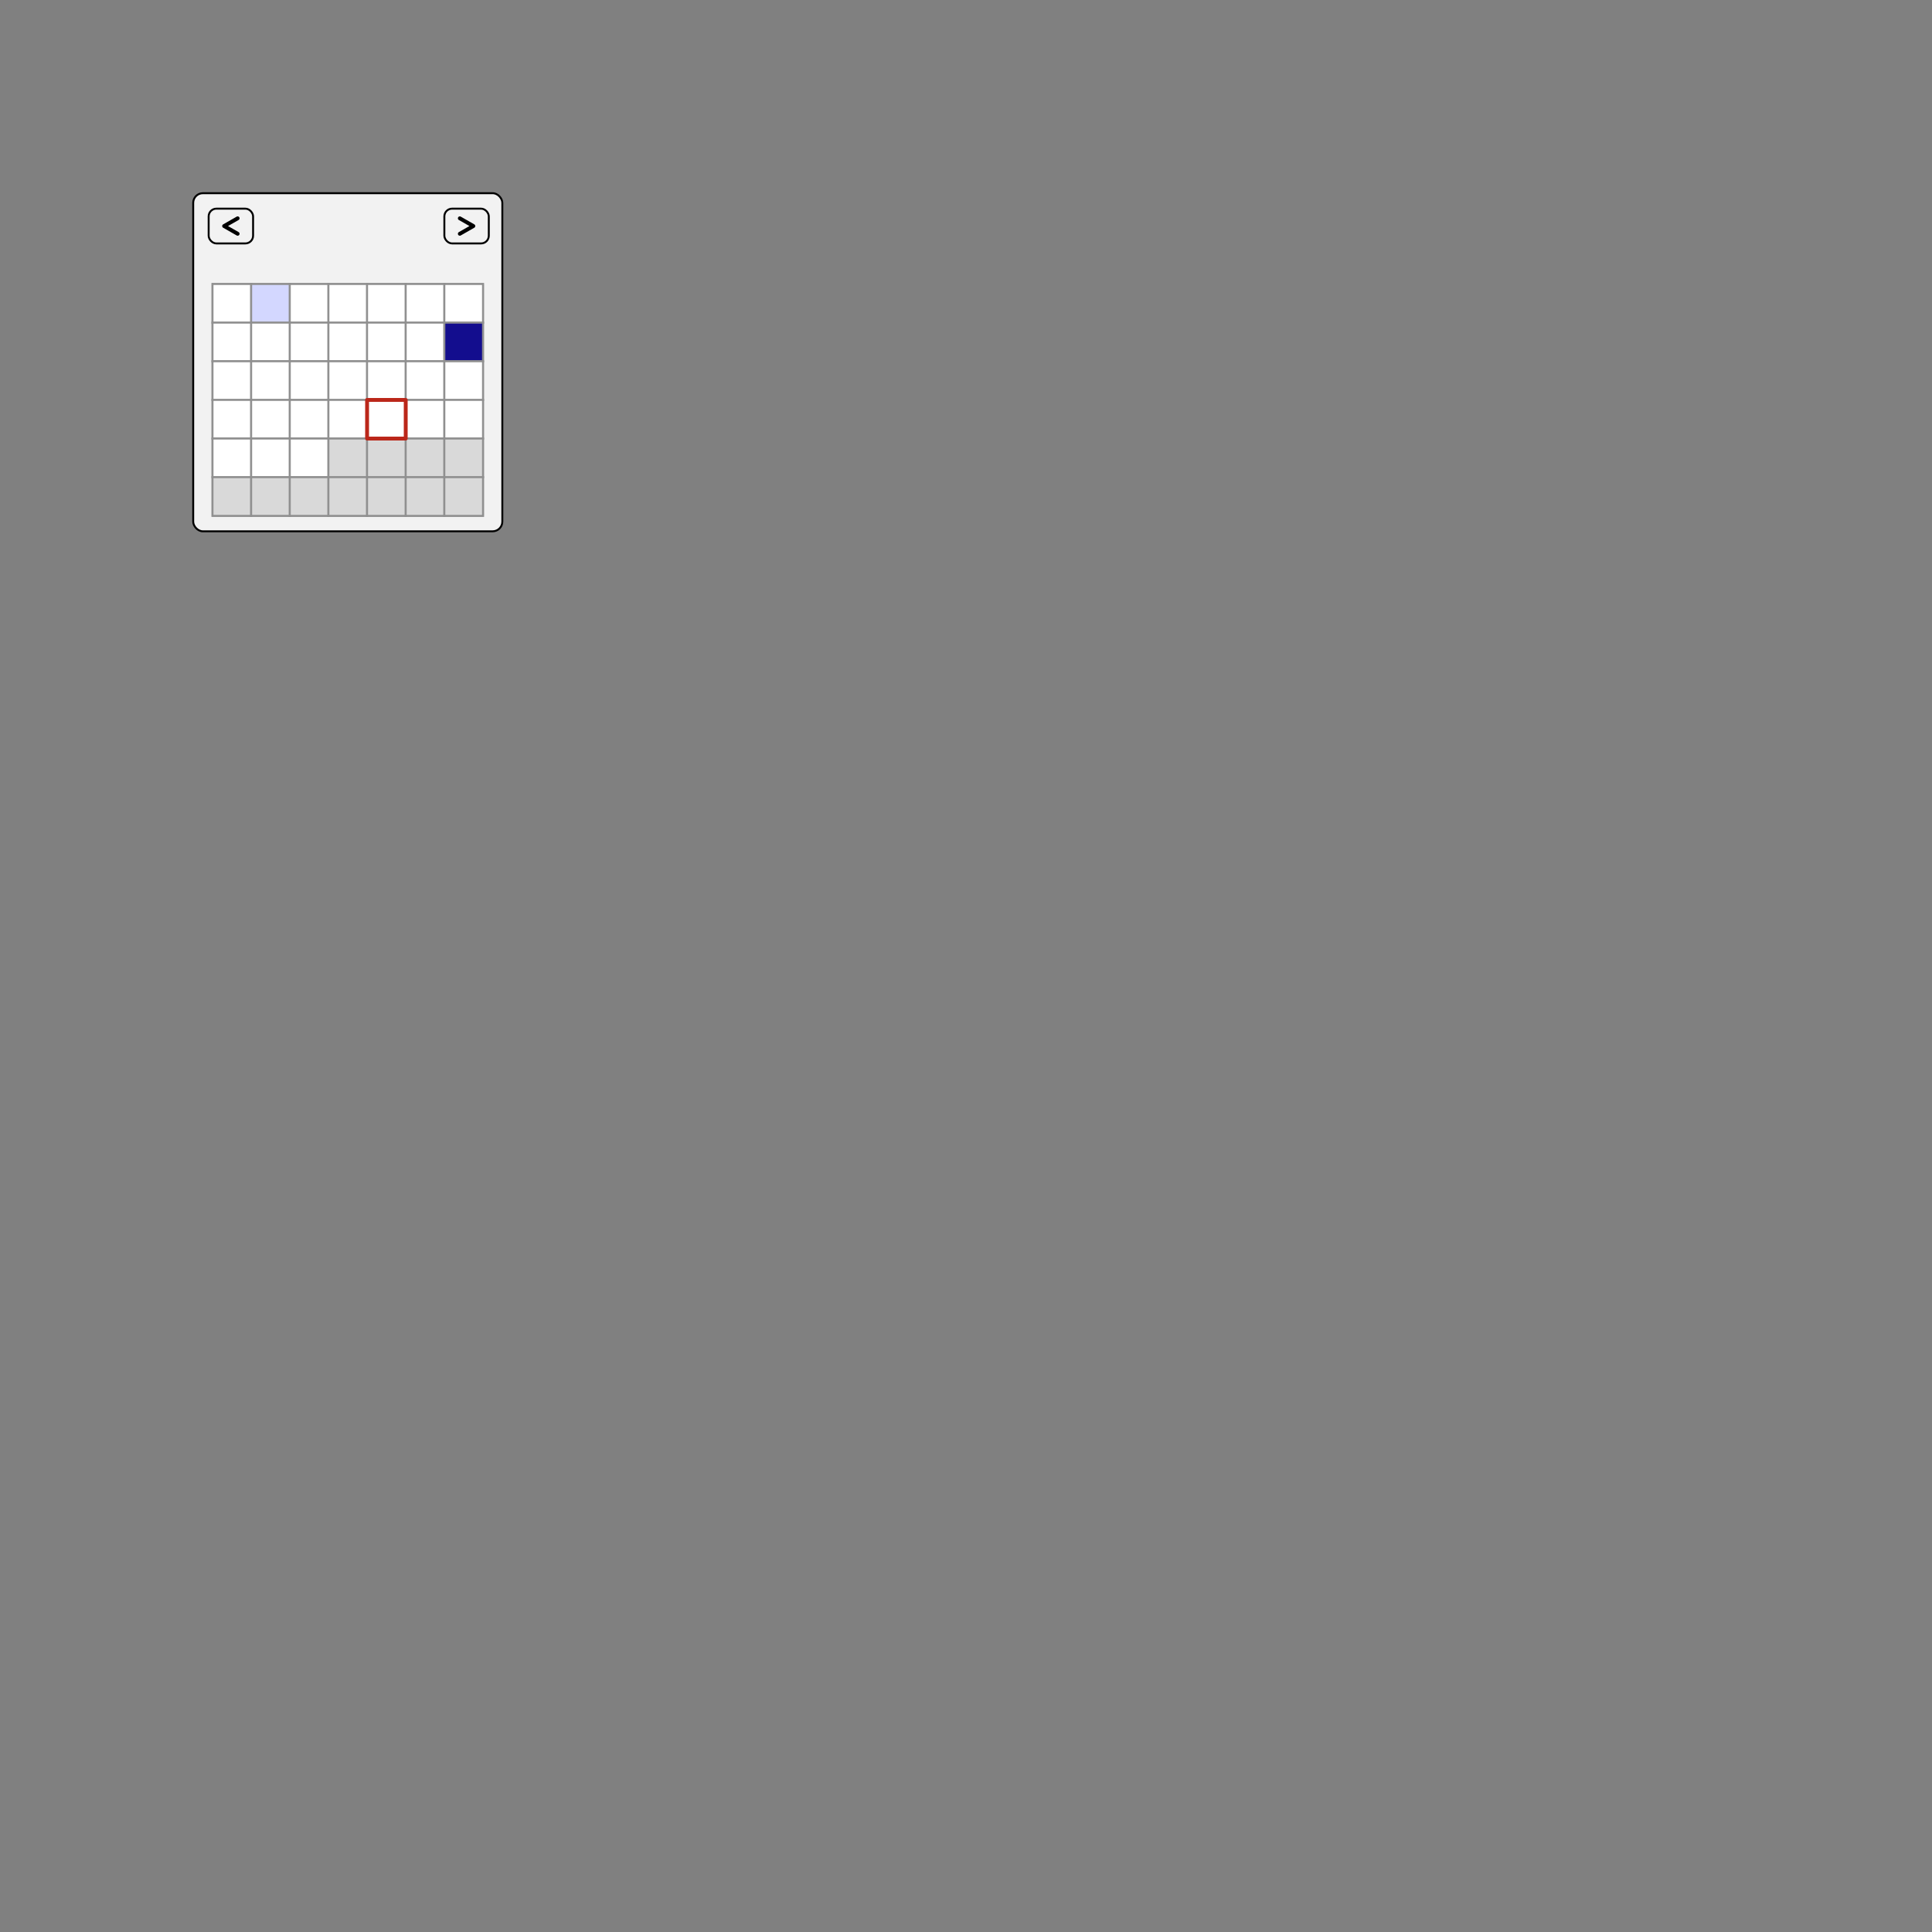 <?xml version="1.0" standalone="no"?>
<!--Created with Sketsa SVG Editor (http://www.kiyut.com)-->
<svg contentScriptType="text/ecmascript" width="1000.0px" xmlns:xlink="http://www.w3.org/1999/xlink" baseProfile="full"
    zoomAndPan="magnify" contentStyleType="text/css" height="1000.0px" preserveAspectRatio="xMidYMid meet" xmlns="http://www.w3.org/2000/svg"
    version="1.0">
    <rect width="100%" height="100%" fill="#808080" stroke="none"/>
    <rect x="100" y="100" fill="#f2f2f2" width="160" rx="5" visibility="visible" ry="5" height="175" stroke="#000000"/>
    <rect x="110" y="147" fill="#ffffff" width="20" height="20" stroke="#909090"/>
    <rect x="130" y="147" fill="#ffffff" width="20" height="20" stroke="#909090"/>
    <rect x="150" y="147" fill="#ffffff" width="20" height="20" stroke="#909090"/>
    <rect x="170" y="147" fill="#ffffff" width="20" height="20" stroke="#909090"/>
    <rect x="190" y="147" fill="#ffffff" width="20" height="20" stroke="#909090"/>
    <rect x="210" y="147" fill="#ffffff" width="20" height="20" stroke="#909090"/>
    <rect x="230" y="147" fill="#ffffff" width="20" height="20" stroke="#909090"/>
    <rect x="110" y="167" fill="#ffffff" width="20" height="20" stroke="#909090"/>
    <rect x="130" y="167.0" fill="#ffffff" width="20" height="20" stroke="#909090"/>
    <rect x="150" y="167.0" fill="#ffffff" width="20" height="20" stroke="#909090"/>
    <rect x="170" y="167.0" fill="#ffffff" width="20" height="20" stroke="#909090"/>
    <rect x="190" y="167.0" fill="#ffffff" width="20" height="20" stroke="#909090"/>
    <rect x="210" y="167.0" fill="#ffffff" width="20" height="20" stroke="#909090"/>
    <rect x="230." y="167.0" fill="#ffffff" width="20" height="20" stroke="#909090"/>
    <rect x="110" y="147" fill="#ffffff" width="20" height="20" stroke="#909090"/>
    <rect x="130" y="147" fill="#d3d7ff" width="20" height="20" stroke="#909090"/>
    <rect x="150" y="147" fill="#ffffff" width="20" height="20" stroke="#909090"/>
    <rect x="170" y="147" fill="#ffffff" width="20" height="20" stroke="#909090"/>
    <rect x="190" y="147" fill="#ffffff" width="20" height="20" stroke="#909090"/>
    <rect x="210" y="147" fill="#ffffff" width="20" height="20" stroke="#909090"/>
    <rect x="230" y="147" fill="#ffffff" width="20" height="20" stroke="#909090"/>
    <rect x="110" y="167" fill="#ffffff" width="20" height="20" stroke="#909090"/>
    <rect x="130" y="167.0" fill="#ffffff" width="20" height="20" stroke="#909090"/>
    <rect x="150" y="167.0" fill="#ffffff" width="20" height="20" stroke="#909090"/>
    <rect x="170" y="167.0" fill="#ffffff" width="20" height="20" stroke="#909090"/>
    <rect x="190" y="167.0" fill="#ffffff" width="20" height="20" stroke="#909090"/>
    <rect x="210" y="167.0" fill="#ffffff" width="20" height="20" stroke="#909090"/>
    <rect x="230." y="167.0" fill="#130d8e" width="20" height="20" stroke="#909090"/>
    <rect x="110.0" y="187.0" fill="#ffffff" width="20" height="20" stroke="#909090"/>
    <rect x="130.0" y="187.0" fill="#ffffff" width="20" height="20" stroke="#909090"/>
    <rect x="150.0" y="187.0" fill="#ffffff" width="20" height="20" stroke="#909090"/>
    <rect x="170.0" y="187.0" fill="#ffffff" width="20" height="20" stroke="#909090"/>
    <rect x="190.0" y="187.0" fill="#ffffff" width="20" height="20" stroke="#909090"/>
    <rect x="210.0" y="187.0" fill="#ffffff" width="20" height="20" stroke="#909090"/>
    <rect x="230.0" y="187.0" fill="#ffffff" width="20" height="20" stroke="#909090"/>
    <rect x="110.0" y="207.0" fill="#ffffff" width="20" height="20" stroke="#909090"/>
    <rect x="130.0" y="207.0" fill="#ffffff" width="20" height="20" stroke="#909090"/>
    <rect x="150.0" y="207.0" fill="#ffffff" width="20" height="20" stroke="#909090"/>
    <rect x="170.0" y="207.0" fill="#ffffff" width="20" height="20" stroke="#909090"/>
    <rect x="190.0" y="207.0" fill="#ffffff" width="20" height="20" stroke="#909090"/>
    <rect x="210.0" y="207.0" fill="#ffffff" width="20" height="20" stroke="#909090"/>
    <rect x="230.0" y="207.0" fill="#ffffff" width="20" height="20" stroke="#909090"/>
    <rect x="110.0" y="187.0" fill="#ffffff" width="20" height="20" stroke="#909090"/>
    <rect x="130.0" y="187.0" fill="#ffffff" width="20" height="20" stroke="#909090"/>
    <rect x="150.0" y="187.0" fill="#ffffff" width="20" height="20" stroke="#909090"/>
    <rect x="170.0" y="187.0" fill="#ffffff" width="20" height="20" stroke="#909090"/>
    <rect x="190.0" y="187.0" fill="#ffffff" width="20" height="20" stroke="#909090"/>
    <rect x="210.0" y="187.0" fill="#ffffff" width="20" height="20" stroke="#909090"/>
    <rect x="230.0" y="187.0" fill="#ffffff" width="20" height="20" stroke="#909090"/>
    <rect x="110.0" y="207.0" fill="#ffffff" width="20" height="20" stroke="#909090"/>
    <rect x="130.0" y="207.0" fill="#ffffff" width="20" height="20" stroke="#909090"/>
    <rect x="150.0" y="207.0" fill="#ffffff" width="20" height="20" stroke="#909090"/>
    <rect x="170.0" y="207.0" fill="#ffffff" width="20" height="20" stroke="#909090"/>
    <rect x="210.0" y="207.0" fill="#ffffff" width="20" height="20" stroke="#909090"/>
    <rect x="230.0" y="207.0" fill="#ffffff" width="20" height="20" stroke="#909090"/>
    <rect x="110.0" y="227.0" fill="#ffffff" width="20" height="20" stroke="#909090"/>
    <rect x="130.0" y="227.0" fill="#ffffff" width="20" height="20" stroke="#909090"/>
    <rect x="150.0" y="227.0" fill="#ffffff" width="20" height="20" stroke="#909090"/>
    <rect x="170.0" y="227.0" fill="#ffffff" width="20" height="20" stroke="#909090"/>
    <rect x="190.0" y="227.0" fill="#ffffff" width="20" height="20" stroke="#909090"/>
    <rect x="210.0" y="227.0" fill="#ffffff" width="20" height="20" stroke="#909090"/>
    <rect x="230.0" y="227.0" fill="#ffffff" width="20" height="20" stroke="#909090"/>
    <rect x="110.0" y="247.0" fill="#ffffff" width="20" height="20" stroke="#909090"/>
    <rect x="130.0" y="247.0" fill="#ffffff" width="20" height="20" stroke="#909090"/>
    <rect x="150.0" y="247.0" fill="#d9d9d9" width="20" height="20" stroke="#909090"/>
    <rect x="170.0" y="247.0" fill="#d9d9d9" width="20" height="20" stroke="#909090"/>
    <rect x="190.0" y="247.0" fill="#d9d9d9" width="20" height="20" stroke="#909090"/>
    <rect x="210.0" y="247.0" fill="#d9d9d9" width="20" height="20" stroke="#909090"/>
    <rect x="230.0" y="247.0" fill="#d9d9d9" width="20" height="20" stroke="#909090"/>
    <rect x="110.0" y="227.0" fill="#ffffff" width="20" height="20" stroke="#909090"/>
    <rect x="130.0" y="227.0" fill="#ffffff" width="20" height="20" stroke="#909090"/>
    <rect x="150.0" y="227.0" fill="#ffffff" width="20" height="20" stroke="#909090"/>
    <rect x="170.0" y="227.0" fill="#d9d9d9" width="20" height="20" stroke="#909090"/>
    <rect x="190.0" y="227.0" fill="#d9d9d9" width="20" height="20" stroke="#909090"/>
    <rect x="210.0" y="227.0" fill="#d9d9d9" width="20" height="20" stroke="#909090"/>
    <rect x="230.0" y="227.0" fill="#d9d9d9" width="20" height="20" stroke="#909090"/>
    <rect x="110.0" y="247.0" fill="#d9d9d9" width="20" height="20" stroke="#909090"/>
    <rect x="130.0" y="247.0" fill="#d9d9d9" width="20" height="20" stroke="#909090"/>
    <rect x="150.0" y="247.0" fill="#d9d9d9" width="20" height="20" stroke="#909090"/>
    <rect x="170.0" y="247.0" fill="#d9d9d9" width="20" height="20" stroke="#909090"/>
    <rect x="190.0" y="247.0" fill="#d9d9d9" width="20" height="20" stroke="#909090"/>
    <rect x="210.0" y="247.0" fill="#d9d9d9" width="20" height="20" stroke="#909090"/>
    <rect x="230.0" y="247.0" fill="#d9d9d9" width="20" height="20" stroke="#909090"/>
    <rect x="190.0" y="207.0" fill="#ffffff" width="20" stroke-linejoin="round" height="20" stroke="#bb271a"
        stroke-width="2"/>
    <rect x="108" y="108" fill="none" width="23" rx="4" ry="4" height="18" stroke="#000000"/>
    <polyline fill="none" stroke-width="2" points="123.0,113.0 116.0,117.0 123.0,121.0" stroke-linejoin="round"
        stroke-linecap="round" stroke="#000000"/>
    <rect x="230.0" y="108." fill="none" width="23" rx="4" height="18" ry="4" stroke="#000000"/>
    <polyline stroke-linecap="round" points="218.0,113.0 211.0,117.0 218.0,121.0" transform="matrix(-1.0 0.0 0.0 1.0 456.0 0.0)"
        fill="none" stroke-linejoin="round" stroke="#000000" stroke-width="2"/>
</svg>